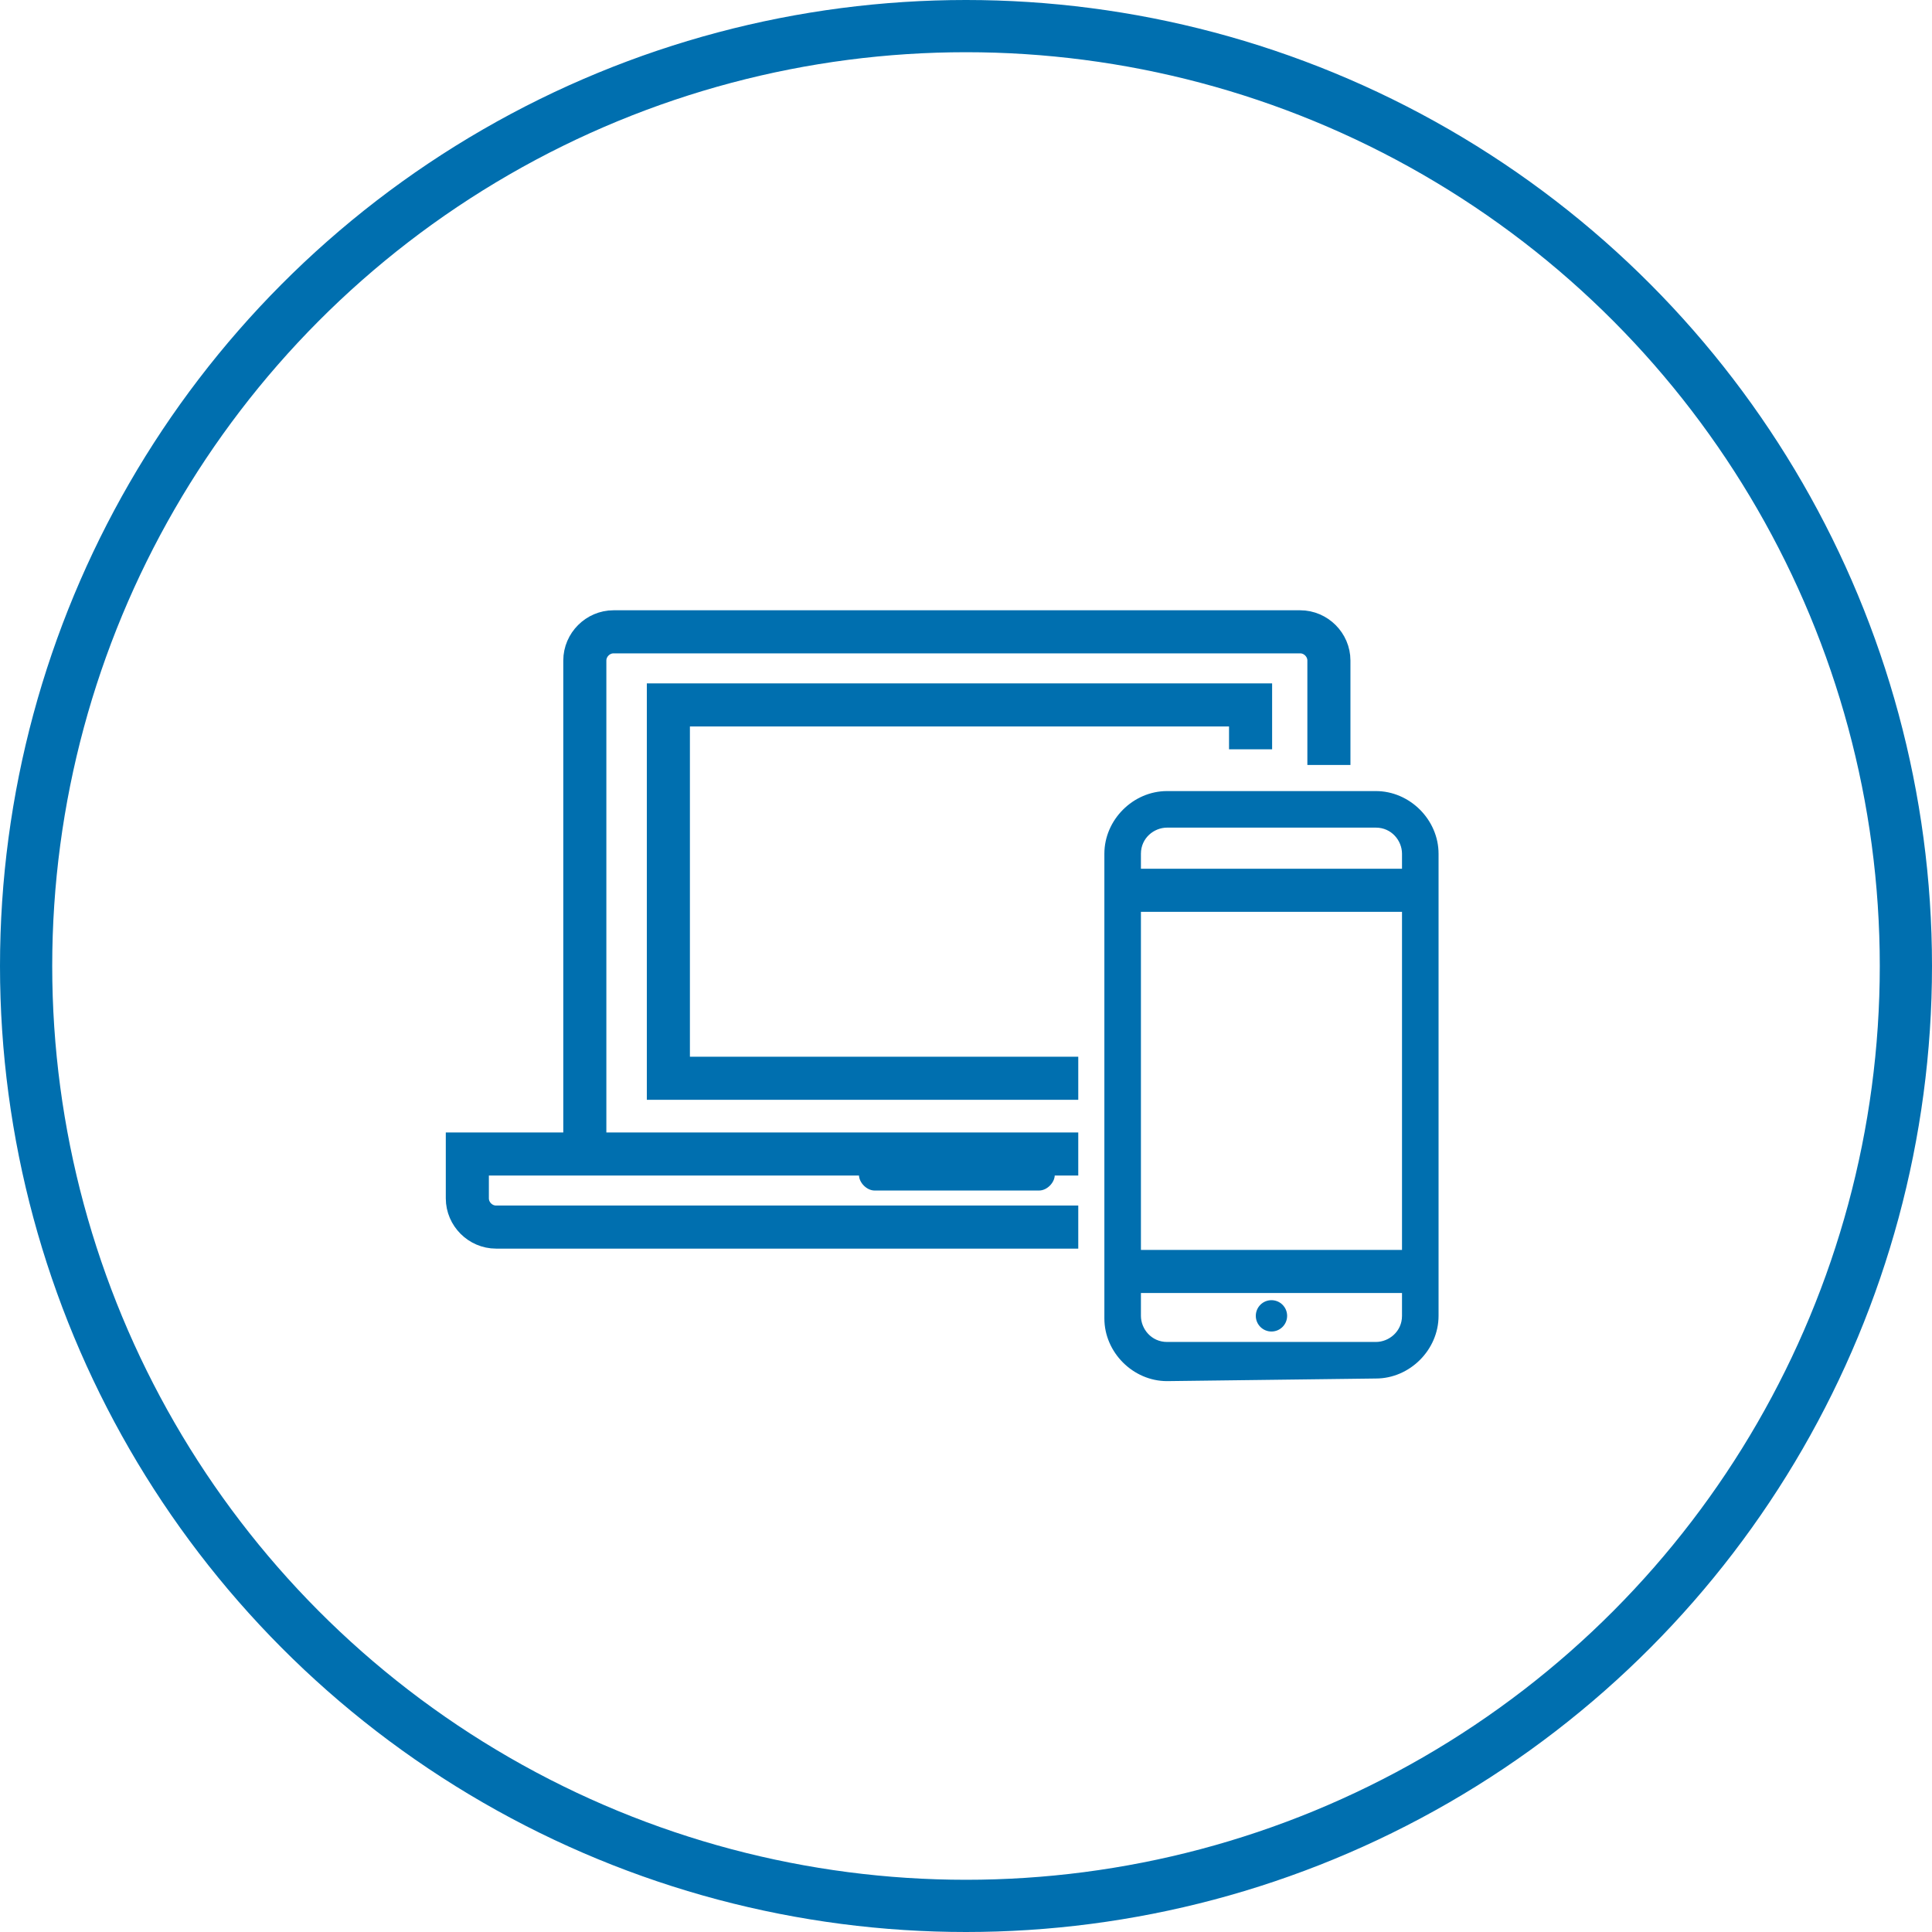 <?xml version="1.0" encoding="utf-8"?>
<!-- Generator: Adobe Illustrator 21.0.0, SVG Export Plug-In . SVG Version: 6.00 Build 0)  -->
<svg version="1.1" id="Layer_1" xmlns="http://www.w3.org/2000/svg" xmlns:xlink="http://www.w3.org/1999/xlink" x="0px" y="0px"
	 viewBox="0 0 74 74" style="enable-background:new 0 0 74 74;" xml:space="preserve">
<style type="text/css">
	.st0{fill:none;stroke:#006FAF;stroke-width:2;stroke-miterlimit:10;}
	.st1{fill:none;stroke:#006FAF;stroke-width:1.65;stroke-miterlimit:10;}
	.st2{fill:#006FAF;}
</style>
<title>os-patch-management</title>
<g id="text">
</g>
<g>
	<circle class="st0" cx="37" cy="37" r="36"/>
	<path id="Rectangle-3" class="st1" d="M22.4,44.1V25.3c0-0.6,0.5-1.1,1.1-1.1h26.3c0.6,0,1.1,0.5,1.1,1.1v4"/>
	<polyline id="Rectangle-3-Copy" class="st1" points="41.3,41.3 25.6,41.3 25.6,27 47.9,27 47.9,28.7 	"/>
	<path id="Rectangle-5" class="st1" d="M41.3,47H19c-0.6,0-1.1-0.5-1.1-1.1v-1.7h23.4"/>
	<path id="Rectangle-6" class="st2" d="M33,44.1h7.4V45c0,0.3-0.3,0.6-0.6,0.6h-6.3c-0.3,0-0.6-0.3-0.6-0.6L33,44.1L33,44.1z"/>
	<path class="st2" d="M44.7,52.9c-1.3,0-2.4-1.1-2.4-2.4V32.7c0-1.3,1.1-2.4,2.4-2.4h8c1.3,0,2.4,1.1,2.4,2.4v17.7
		c0,1.3-1.1,2.4-2.4,2.4L44.7,52.9L44.7,52.9z M44.7,31.7c-0.5,0-1,0.4-1,1v17.7c0,0.5,0.4,1,1,1h8c0.5,0,1-0.4,1-1V32.7
		c0-0.5-0.4-1-1-1H44.7z"/>
	<path id="Rectangle" class="st2" d="M43.6,32.7v17.7c0,0.6,0.5,1.1,1.1,1.1h8c0.6,0,1.1-0.5,1.1-1.1V32.7c0-0.6-0.5-1.1-1.1-1.1h-8
		C44.1,31.6,43.6,32.1,43.6,32.7z M42.4,32.7c0-1.3,1-2.3,2.3-2.3h8c1.3,0,2.3,1,2.3,2.3v17.7c0,1.3-1,2.3-2.3,2.3h-8
		c-1.3,0-2.3-1-2.3-2.3V32.7z"/>
	<path id="Line" class="st1" d="M43.3,48.7h10.6"/>
	<path id="Line-Copy" class="st1" d="M43.4,34.1H54"/>
	<circle id="Oval" class="st2" cx="48.7" cy="50.4" r="0.6"/>
</g>
</svg>
